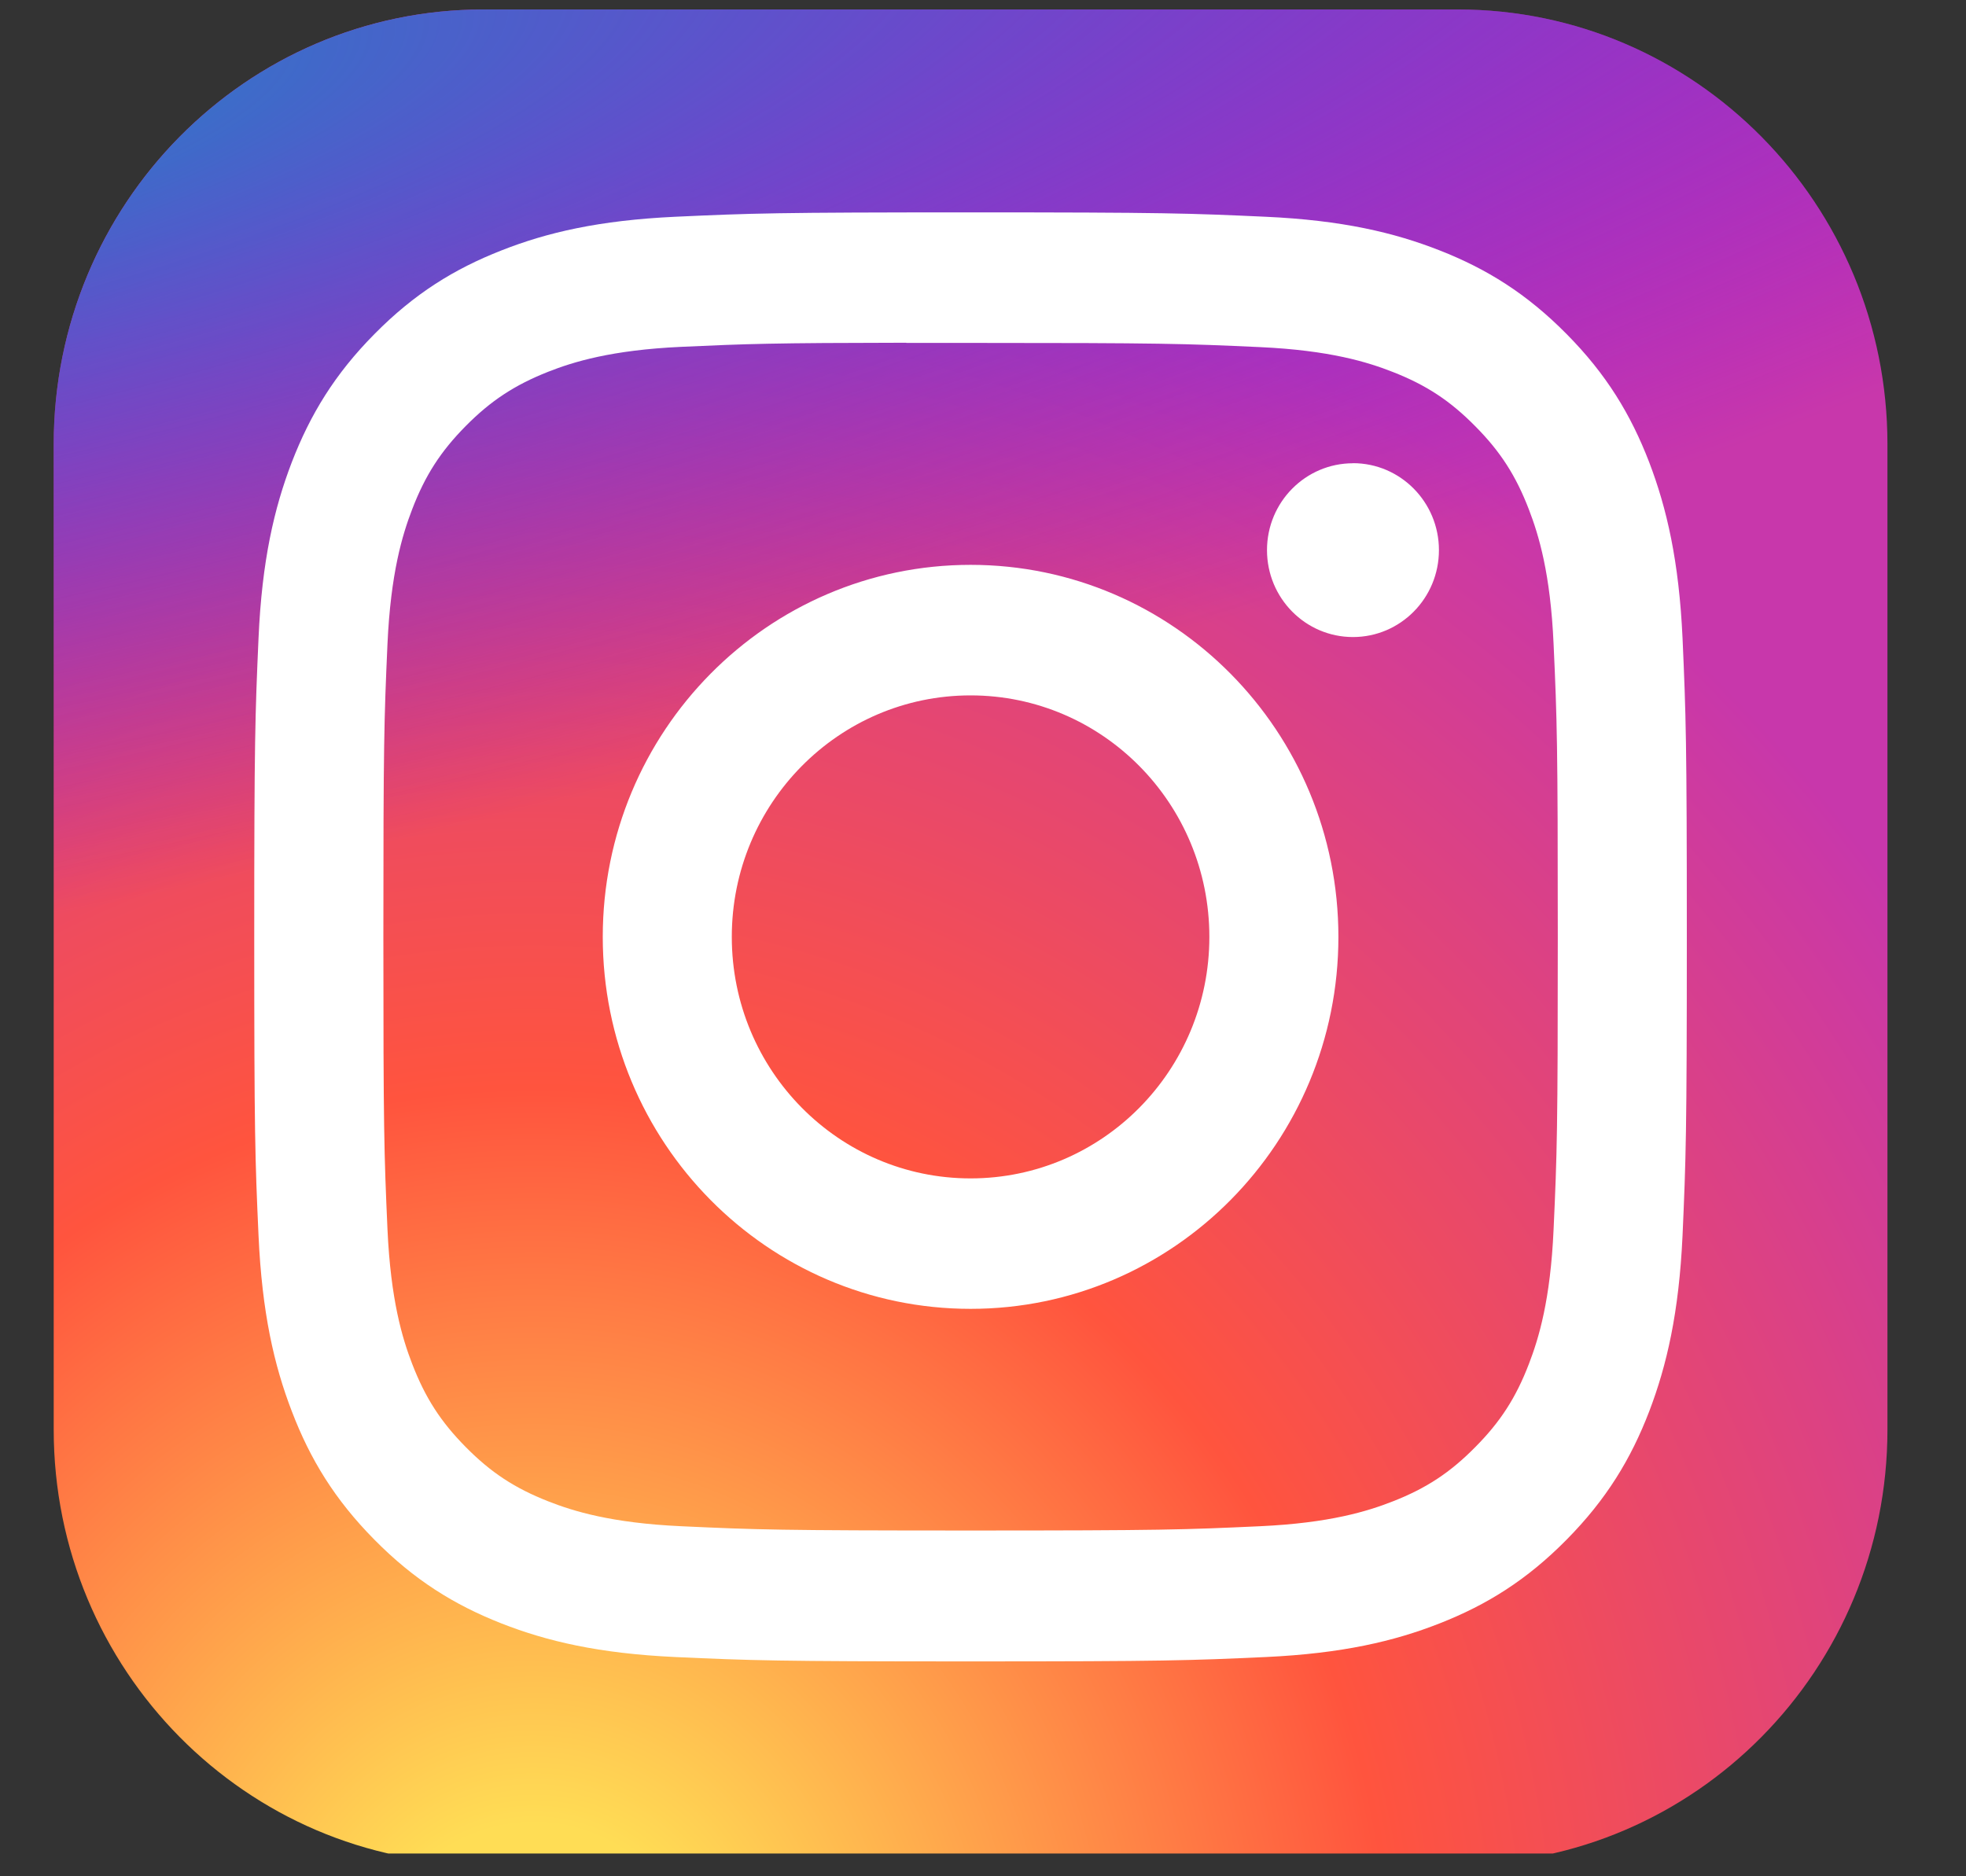 <svg width="22" height="21" viewBox="0 0 22 21" fill="none" xmlns="http://www.w3.org/2000/svg">
<rect x="0" y="0" width="22" height="21" fill="#333333" stroke="none"/>
<g clip-path="url(#clip0_1022_6847)">
<path d="M16.311 0.106H5.41C2.754 0.106 0.601 2.285 0.601 4.972V16C0.601 18.687 2.754 20.865 5.41 20.865H16.311C18.967 20.865 21.121 18.687 21.121 16V4.972C21.121 2.285 18.967 0.106 16.311 0.106Z" fill="url(#paint0_radial_1022_6847)"/>
<path d="M16.311 0.106H5.41C2.754 0.106 0.601 2.285 0.601 4.972V16C0.601 18.687 2.754 20.865 5.41 20.865H16.311C18.967 20.865 21.121 18.687 21.121 16V4.972C21.121 2.285 18.967 0.106 16.311 0.106Z" fill="url(#paint1_radial_1022_6847)"/>
<path d="M10.861 2.377C8.684 2.377 8.411 2.387 7.556 2.426C6.703 2.466 6.12 2.602 5.611 2.803C5.083 3.01 4.636 3.287 4.191 3.738C3.745 4.188 3.471 4.641 3.265 5.174C3.067 5.69 2.931 6.279 2.893 7.142C2.855 8.007 2.845 8.284 2.845 10.486C2.845 12.688 2.854 12.964 2.893 13.829C2.932 14.692 3.067 15.281 3.266 15.797C3.47 16.33 3.744 16.782 4.19 17.233C4.635 17.684 5.083 17.962 5.609 18.169C6.12 18.37 6.702 18.506 7.555 18.546C8.41 18.585 8.683 18.595 10.86 18.595C13.037 18.595 13.31 18.585 14.165 18.546C15.018 18.506 15.601 18.37 16.111 18.169C16.638 17.962 17.085 17.684 17.53 17.233C17.976 16.782 18.25 16.33 18.455 15.797C18.652 15.281 18.788 14.692 18.828 13.829C18.866 12.964 18.876 12.688 18.876 10.486C18.876 8.284 18.866 8.007 18.828 7.142C18.788 6.279 18.652 5.69 18.455 5.174C18.25 4.641 17.976 4.188 17.53 3.738C17.084 3.287 16.638 3.01 16.111 2.803C15.6 2.602 15.017 2.465 14.163 2.426C13.308 2.387 13.036 2.377 10.859 2.377H10.861ZM10.142 3.838C10.355 3.838 10.594 3.838 10.861 3.838C13.001 3.838 13.255 3.846 14.1 3.885C14.882 3.921 15.306 4.053 15.588 4.164C15.963 4.311 16.229 4.487 16.509 4.771C16.79 5.054 16.964 5.325 17.109 5.703C17.219 5.989 17.35 6.418 17.385 7.208C17.424 8.063 17.432 8.32 17.432 10.484C17.432 12.648 17.424 12.905 17.385 13.76C17.35 14.55 17.219 14.979 17.109 15.265C16.964 15.643 16.79 15.913 16.509 16.196C16.229 16.48 15.963 16.656 15.588 16.803C15.306 16.914 14.882 17.046 14.1 17.082C13.255 17.121 13.001 17.13 10.861 17.13C8.721 17.13 8.467 17.121 7.622 17.082C6.841 17.046 6.416 16.914 6.134 16.803C5.76 16.656 5.492 16.48 5.212 16.196C4.931 15.912 4.758 15.643 4.612 15.264C4.502 14.979 4.372 14.55 4.336 13.759C4.298 12.904 4.29 12.647 4.29 10.482C4.29 8.317 4.298 8.061 4.336 7.206C4.372 6.416 4.502 5.987 4.612 5.701C4.757 5.322 4.931 5.052 5.212 4.768C5.493 4.484 5.76 4.309 6.134 4.161C6.416 4.05 6.841 3.918 7.622 3.882C8.362 3.848 8.648 3.838 10.142 3.836V3.838ZM15.14 5.185C14.609 5.185 14.178 5.62 14.178 6.157C14.178 6.695 14.609 7.13 15.14 7.13C15.671 7.13 16.102 6.695 16.102 6.157C16.102 5.62 15.671 5.184 15.14 5.184V5.185ZM10.861 6.322C8.588 6.322 6.745 8.186 6.745 10.486C6.745 12.786 8.588 14.649 10.861 14.649C13.134 14.649 14.977 12.786 14.977 10.486C14.977 8.186 13.134 6.322 10.861 6.322H10.861ZM10.861 7.783C12.337 7.783 13.533 8.993 13.533 10.486C13.533 11.979 12.337 13.189 10.861 13.189C9.385 13.189 8.189 11.979 8.189 10.486C8.189 8.993 9.385 7.783 10.861 7.783Z" fill="white"/>
</g>
<defs>
<radialGradient id="paint0_radial_1022_6847" cx="0" cy="0" r="1" gradientUnits="userSpaceOnUse" gradientTransform="translate(6.051 22.464) rotate(-90) scale(20.573 18.915)">
<stop stop-color="#FFDD55"/>
<stop offset="0.1" stop-color="#FFDD55"/>
<stop offset="0.5" stop-color="#FF543E"/>
<stop offset="1" stop-color="#C837AB"/>
</radialGradient>
<radialGradient id="paint1_radial_1022_6847" cx="0" cy="0" r="1" gradientUnits="userSpaceOnUse" gradientTransform="translate(-2.837 1.602) rotate(78.808) scale(9.192 37.489)">
<stop stop-color="#3771C8"/>
<stop offset="0.128" stop-color="#3771C8"/>
<stop offset="1" stop-color="#6600FF" stop-opacity="0"/>
</radialGradient>
<clipPath id="clip0_1022_6847">
<rect width="20.639" height="20.639" fill="white" transform="translate(0.601 0.106)"/>
</clipPath>
</defs>
</svg>
